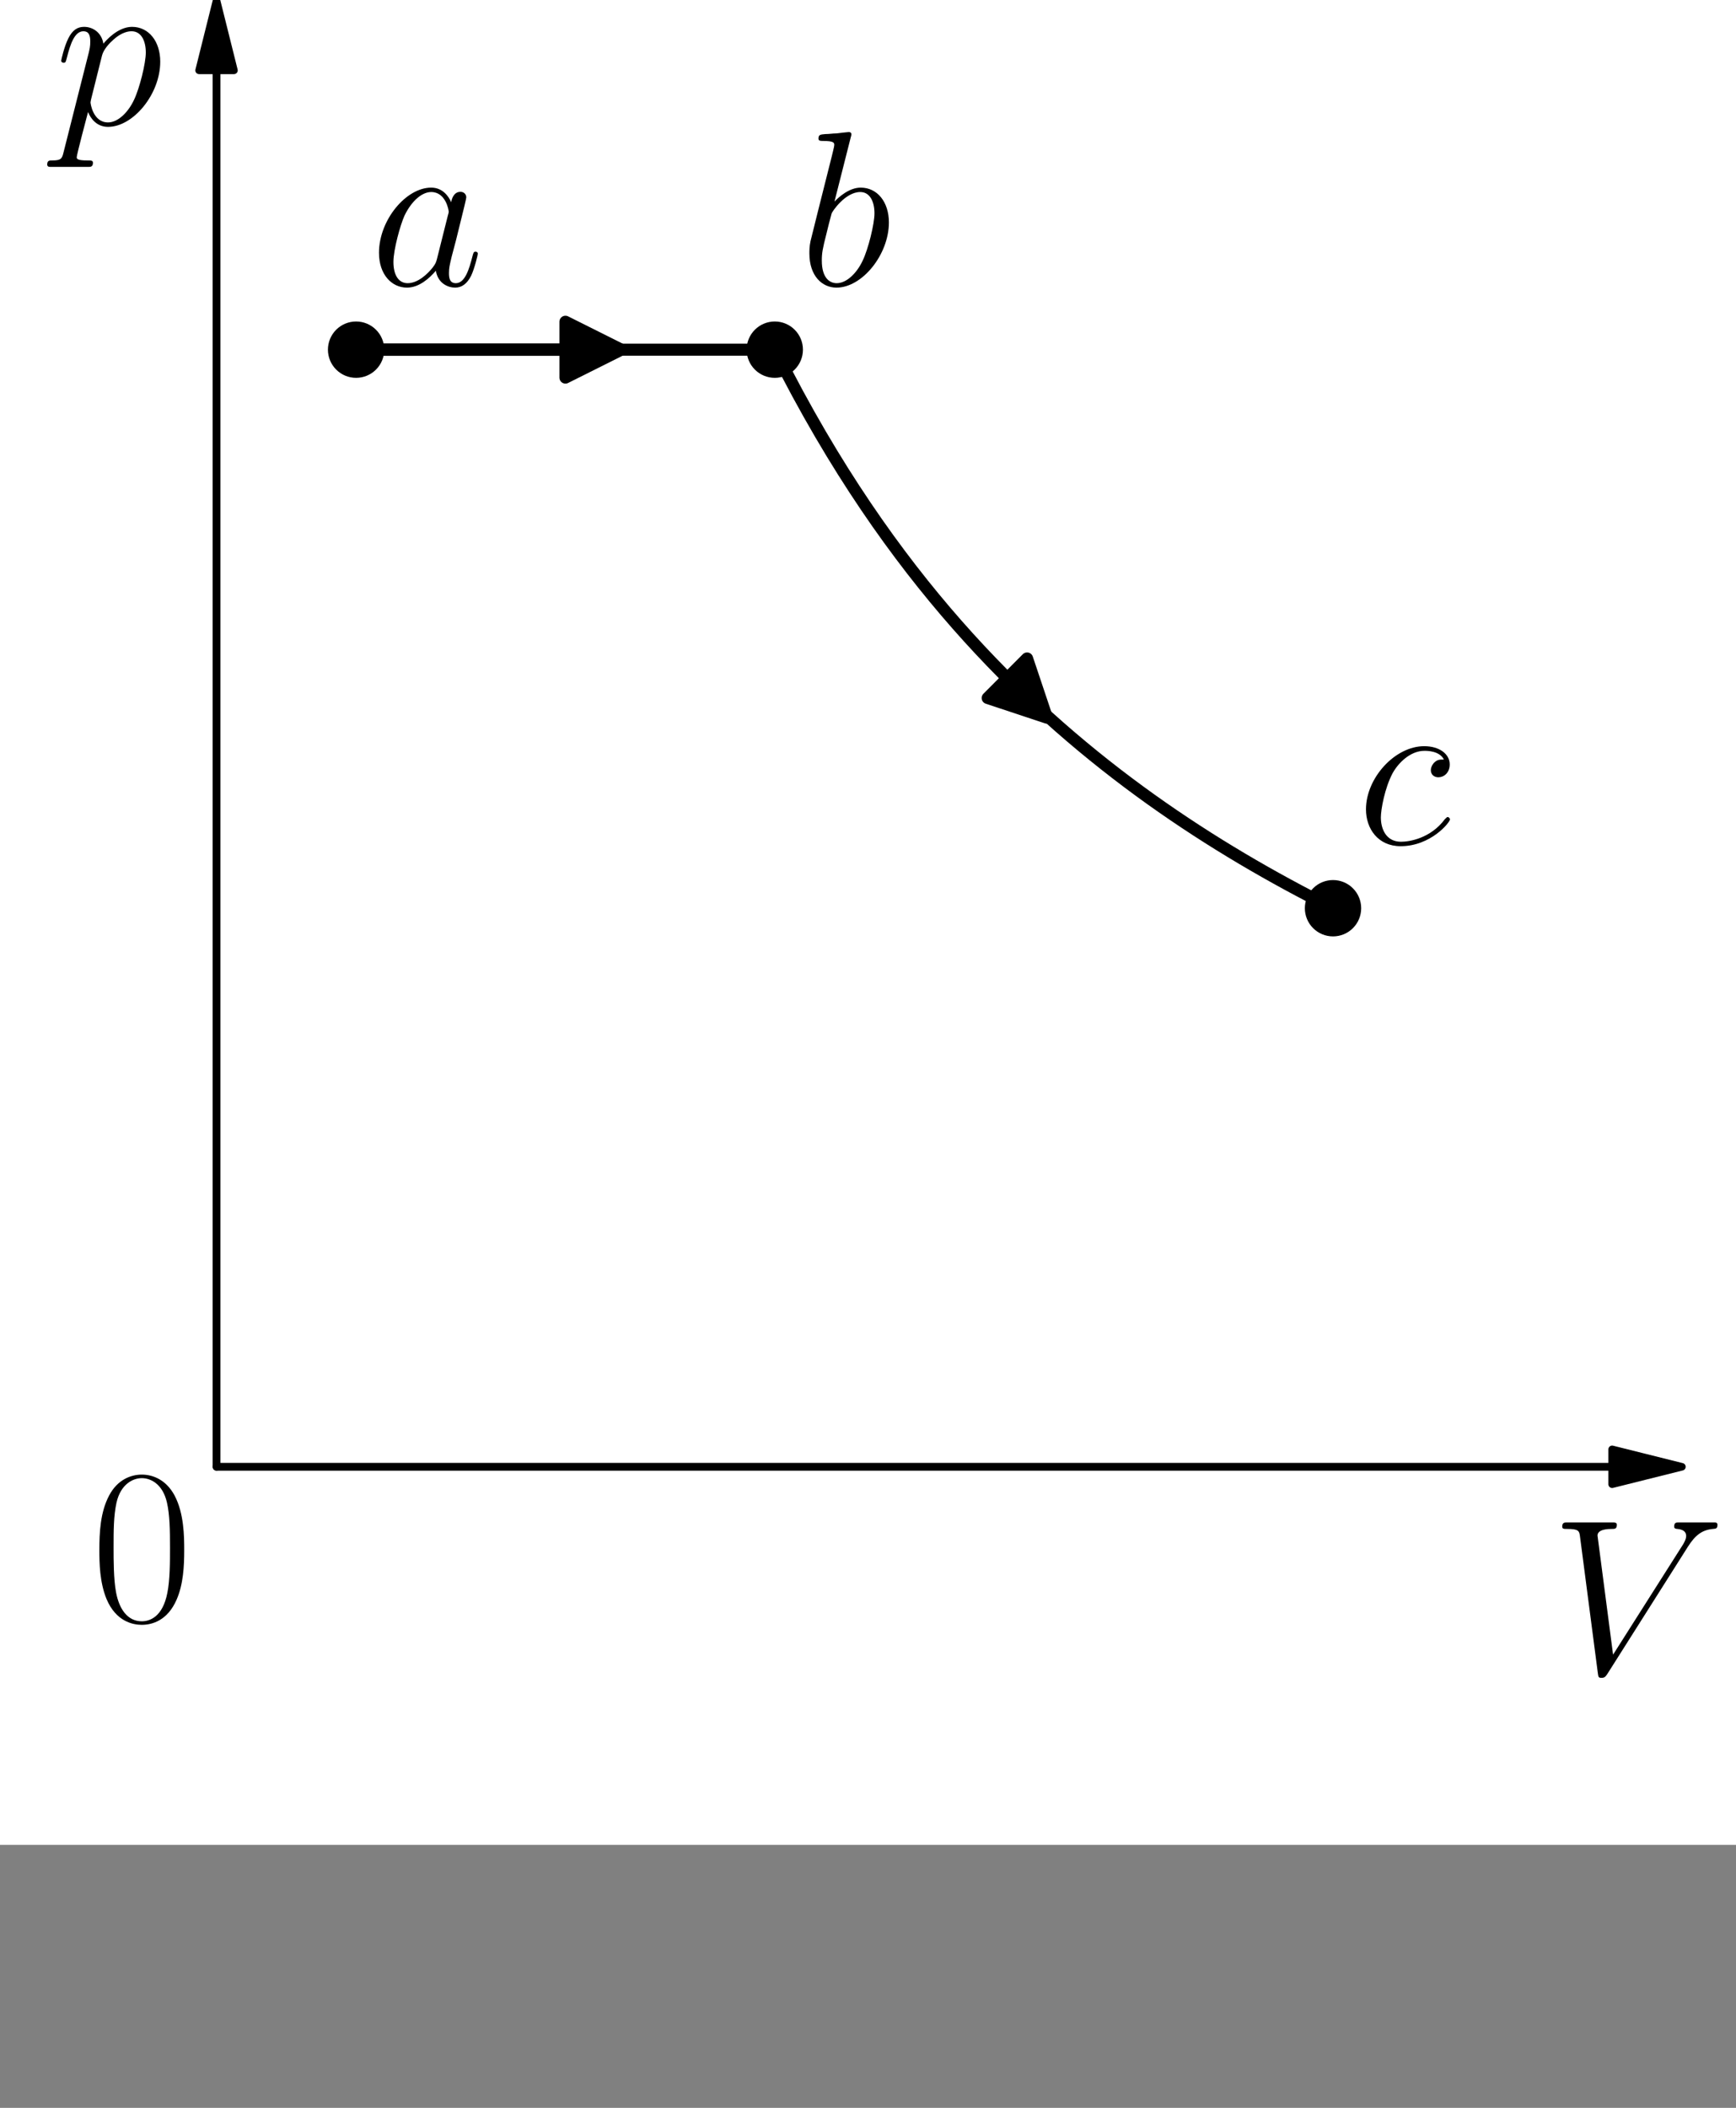 <?xml version="1.0" encoding="utf-8" standalone="no"?>
<!DOCTYPE svg PUBLIC "-//W3C//DTD SVG 1.1//EN"
  "http://www.w3.org/Graphics/SVG/1.1/DTD/svg11.dtd">
<svg xmlns:xlink="http://www.w3.org/1999/xlink" width="231.156pt" height="280.512pt" viewBox="0 35 231.156 280.512" xmlns="http://www.w3.org/2000/svg" version="1.1">
 <rect x="0" y="35" width="231.156" height="280.512" fill="#808080" stroke="none"/>
 <defs>
  <style type="text/css">*{stroke-linejoin: round; stroke-linecap: butt}</style>
 </defs>
 <g id="figure_1">
  <g id="patch_1">
   <path d="M 0 280.512 
L 231.156 280.512 
L 231.156 0 
L 0 0 
z
" style="fill: #ffffff"/>
  </g>
  <g id="axes_1">
   <g id="patch_2">
    <path d="M 28.832 35.075 
L 31.154 44.366 
L 28.85 44.366 
L 28.85 230.199 
L 28.813 230.199 
L 28.813 44.366 
L 26.509 44.366 
z
" style="stroke: #000000; stroke-linejoin: miter"/>
   </g>
   <g id="patch_3">
    <path d="M 223.956 230.199 
L 214.664 232.522 
L 214.664 230.217 
L 28.832 230.217 
L 28.832 230.18 
L 214.664 230.18 
L 214.664 227.876 
z
" style="stroke: #000000; stroke-linejoin: miter"/>
   </g>
   <g id="patch_4">
    <path d="M 82.723 81.533 
L 75.29 85.25 
L 75.29 81.552 
L 47.415 81.552 
L 47.415 81.514 
L 75.29 81.514 
L 75.29 77.816 
z
" clip-path="url(#pe61987b2a4)" style="stroke: #000000; stroke-width: 1.6; stroke-linejoin: miter"/>
   </g>
   <g id="patch_5">
    <path d="M 139.402 130.506 
L 131.513 127.891 
L 134.124 125.272 
L 134.123 125.271 
L 134.15 125.245 
L 134.15 125.245 
L 136.76 122.626 
z
" clip-path="url(#pe61987b2a4)" style="stroke: #000000; stroke-width: 1.6; stroke-linejoin: miter"/>
   </g>
   <g id="line2d_1">
    <path d="M 47.415 81.533 
L 103.165 81.533 
" clip-path="url(#pe61987b2a4)" style="fill: none; stroke: #000000; stroke-width: 1.6; stroke-linecap: square"/>
   </g>
   <g id="line2d_2">
    <path d="M 103.165 81.533 
L 104.682 84.506 
L 106.199 87.363 
L 107.716 90.11 
L 109.233 92.753 
L 110.75 95.298 
L 112.267 97.751 
L 113.784 100.116 
L 115.301 102.398 
L 116.818 104.602 
L 118.335 106.731 
L 119.852 108.788 
L 121.368 110.779 
L 122.885 112.705 
L 124.402 114.57 
L 125.919 116.377 
L 127.436 118.128 
L 128.953 119.826 
L 130.47 121.473 
L 131.987 123.072 
L 133.504 124.625 
L 135.021 126.133 
L 136.538 127.598 
L 138.055 129.023 
L 139.572 130.409 
L 141.089 131.758 
L 142.606 133.07 
L 144.123 134.348 
L 145.64 135.593 
L 147.157 136.806 
L 148.674 137.988 
L 150.191 139.141 
L 151.708 140.265 
L 153.225 141.362 
L 154.742 142.432 
L 156.259 143.477 
L 157.776 144.497 
L 159.293 145.494 
L 160.81 146.468 
L 162.327 147.419 
L 163.844 148.349 
L 165.361 149.259 
L 166.878 150.148 
L 168.395 151.018 
L 169.912 151.87 
L 171.429 152.703 
L 172.946 153.519 
L 174.463 154.317 
L 175.98 155.1 
L 177.497 155.866 
" clip-path="url(#pe61987b2a4)" style="fill: none; stroke: #000000; stroke-width: 1.6; stroke-linecap: square"/>
   </g>
   <g id="line2d_3">
    <defs>
     <path id="mfaa106dee7" d="M 0 3.25 
C 0.862 3.25 1.689 2.908 2.298 2.298 
C 2.908 1.689 3.25 0.862 3.25 0 
C 3.25 -0.862 2.908 -1.689 2.298 -2.298 
C 1.689 -2.908 0.862 -3.25 0 -3.25 
C -0.862 -3.25 -1.689 -2.908 -2.298 -2.298 
C -2.908 -1.689 -3.25 -0.862 -3.25 0 
C -3.25 0.862 -2.908 1.689 -2.298 2.298 
C -1.689 2.908 -0.862 3.25 0 3.25 
z
" style="stroke: #000000"/>
    </defs>
    <g clip-path="url(#pe61987b2a4)">
     <use xlink:href="#mfaa106dee7" x="177.497" y="155.866" style="stroke: #000000"/>
    </g>
   </g>
   <g id="line2d_4">
    <g clip-path="url(#pe61987b2a4)">
     <use xlink:href="#mfaa106dee7" x="103.165" y="81.533" style="stroke: #000000"/>
    </g>
   </g>
   <g id="line2d_5">
    <g clip-path="url(#pe61987b2a4)">
     <use xlink:href="#mfaa106dee7" x="47.415" y="81.533" style="stroke: #000000"/>
    </g>
   </g>
   <g id="text_1">
    <!-- $V$ -->
    <g transform="translate(206.418 257.696) scale(0.29 -0.29)">
     <defs>
      <path id="CMMI12-56" d="M 3962 3640 
C 4179 3984 4378 4136 4704 4162 
C 4768 4168 4819 4168 4819 4282 
C 4819 4308 4806 4346 4749 4346 
C 4634 4346 4358 4346 4243 4346 
C 4058 4346 3866 4346 3686 4346 
C 3635 4346 3571 4346 3571 4226 
C 3571 4168 3629 4162 3654 4162 
C 3891 4143 3917 4029 3917 3952 
C 3917 3857 3827 3710 3821 3704 
L 1811 540 
L 1363 3969 
C 1363 4160 1696 4160 1766 4160 
C 1862 4160 1920 4160 1920 4282 
C 1920 4346 1850 4346 1830 4346 
C 1722 4346 1594 4346 1485 4346 
L 1126 4346 
C 659 4346 467 4346 461 4346 
C 422 4346 346 4346 346 4230 
C 346 4160 390 4160 493 4160 
C 819 4160 838 4102 858 3944 
L 1370 24 
C 1389 -109 1389 -128 1478 -128 
C 1555 -128 1587 -109 1651 -8 
L 3962 3640 
z
" transform="scale(0.016)"/>
     </defs>
     <use xlink:href="#CMMI12-56" transform="scale(0.996)"/>
    </g>
   </g>
   <g id="text_2">
    <!-- $p$ -->
    <g transform="translate(7.2 51.588) scale(0.29 -0.29)">
     <defs>
      <path id="CMMI12-70" d="M 275 -789 
C 230 -980 205 -1031 -58 -1031 
C -134 -1031 -198 -1031 -198 -1152 
C -198 -1165 -192 -1216 -122 -1216 
C -38 -1216 51 -1216 134 -1216 
L 410 -1216 
C 544 -1216 870 -1216 1005 -1216 
C 1043 -1216 1120 -1216 1120 -1101 
C 1120 -1031 1075 -1031 966 -1031 
C 672 -1031 653 -987 653 -937 
C 653 -861 941 219 979 364 
C 1050 185 1222 -64 1555 -64 
C 2278 -64 3059 875 3059 1814 
C 3059 2401 2726 2816 2246 2816 
C 1837 2816 1491 2420 1421 2331 
C 1370 2650 1120 2816 864 2816 
C 678 2816 531 2727 410 2484 
C 294 2254 205 1865 205 1839 
C 205 1814 230 1782 275 1782 
C 326 1782 333 1788 371 1935 
C 467 2312 589 2689 845 2689 
C 992 2689 1043 2587 1043 2397 
C 1043 2245 1024 2181 998 2067 
L 275 -789 
z
M 1382 1993 
C 1427 2171 1606 2357 1709 2446 
C 1779 2510 1990 2689 2234 2689 
C 2515 2689 2643 2408 2643 2076 
C 2643 1769 2464 1047 2304 715 
C 2144 370 1850 64 1555 64 
C 1120 64 1050 613 1050 639 
C 1050 658 1062 709 1069 741 
L 1382 1993 
z
" transform="scale(0.016)"/>
     </defs>
     <use xlink:href="#CMMI12-70" transform="scale(0.996)"/>
    </g>
   </g>
   <g id="text_3">
    <!-- $c$ -->
    <g transform="translate(180.702 147.315) scale(0.29 -0.29)">
     <defs>
      <path id="CMMI12-63" d="M 2502 2431 
C 2381 2431 2323 2431 2234 2355 
C 2195 2323 2125 2227 2125 2125 
C 2125 1997 2221 1920 2342 1920 
C 2496 1920 2669 2044 2669 2292 
C 2669 2588 2374 2816 1933 2816 
C 1094 2816 256 1903 256 996 
C 256 441 602 -64 1254 -64 
C 2125 -64 2675 622 2675 706 
C 2675 744 2637 776 2611 776 
C 2592 776 2586 770 2528 713 
C 2118 162 1510 64 1267 64 
C 826 64 685 446 685 764 
C 685 988 794 1605 1024 2039 
C 1190 2338 1536 2682 1939 2682 
C 2022 2682 2374 2682 2502 2431 
z
" transform="scale(0.016)"/>
     </defs>
     <use xlink:href="#CMMI12-63" transform="scale(0.996)"/>
    </g>
   </g>
   <g id="text_4">
    <!-- $b$ -->
    <g transform="translate(106.442 72.982) scale(0.29 -0.29)">
     <defs>
      <path id="CMMI12-62" d="M 1478 4257 
C 1485 4283 1498 4321 1498 4352 
C 1498 4416 1434 4416 1421 4416 
C 1414 4416 1184 4393 1069 4377 
C 960 4377 864 4358 749 4358 
C 595 4345 550 4339 550 4224 
C 550 4160 614 4160 678 4160 
C 1005 4160 1005 4103 1005 4040 
C 1005 3996 954 3811 928 3696 
L 774 3085 
C 710 2831 346 1387 320 1272 
C 288 1114 288 1005 288 922 
C 288 274 653 -64 1069 -64 
C 1811 -64 2579 888 2579 1814 
C 2579 2401 2246 2816 1766 2816 
C 1434 2816 1133 2542 1011 2414 
L 1478 4257 
z
M 1075 64 
C 870 64 646 217 646 715 
C 646 926 666 1047 781 1494 
C 800 1577 902 1986 928 2069 
C 941 2120 1318 2689 1754 2689 
C 2035 2689 2163 2408 2163 2076 
C 2163 1769 1984 1047 1824 715 
C 1664 370 1370 64 1075 64 
z
" transform="scale(0.016)"/>
     </defs>
     <use xlink:href="#CMMI12-62" transform="scale(0.996)"/>
    </g>
   </g>
   <g id="text_5">
    <!-- $a$ -->
    <g transform="translate(49.281 72.982) scale(0.29 -0.29)">
     <defs>
      <path id="CMMI12-61" d="M 1926 760 
C 1894 651 1894 639 1805 517 
C 1664 338 1382 64 1082 64 
C 819 64 672 300 672 677 
C 672 1028 870 1743 992 2012 
C 1210 2459 1510 2689 1760 2689 
C 2182 2689 2266 2165 2266 2114 
C 2266 2108 2246 2024 2240 2012 
L 1926 760 
z
M 2336 2395 
C 2266 2561 2093 2816 1760 2816 
C 1037 2816 256 1884 256 939 
C 256 307 627 -64 1062 -64 
C 1414 -64 1715 211 1894 422 
C 1958 45 2259 -64 2451 -64 
C 2643 -64 2797 51 2912 281 
C 3014 498 3104 888 3104 913 
C 3104 945 3078 971 3040 971 
C 2982 971 2976 939 2950 843 
C 2854 466 2733 64 2470 64 
C 2285 64 2272 230 2272 358 
C 2272 505 2291 575 2349 824 
C 2394 984 2426 1124 2477 1309 
C 2714 2267 2771 2497 2771 2535 
C 2771 2625 2701 2695 2605 2695 
C 2400 2695 2349 2472 2336 2395 
z
" transform="scale(0.016)"/>
     </defs>
     <use xlink:href="#CMMI12-61" transform="scale(0.996)"/>
    </g>
   </g>
   <g id="text_6">
    <!-- $0$ -->
    <g transform="translate(12.107 250.64) scale(0.29 -0.29)">
     <defs>
      <path id="CMR17-30" d="M 2688 2025 
C 2688 2416 2682 3080 2413 3591 
C 2176 4039 1798 4198 1466 4198 
C 1158 4198 768 4058 525 3597 
C 269 3118 243 2524 243 2025 
C 243 1661 250 1106 448 619 
C 723 -39 1216 -128 1466 -128 
C 1760 -128 2208 -7 2470 600 
C 2662 1042 2688 1559 2688 2025 
z
M 1466 -26 
C 1056 -26 813 325 723 812 
C 653 1188 653 1738 653 2096 
C 653 2588 653 2997 736 3387 
C 858 3929 1216 4096 1466 4096 
C 1728 4096 2067 3923 2189 3400 
C 2272 3036 2278 2607 2278 2096 
C 2278 1680 2278 1169 2202 792 
C 2067 95 1690 -26 1466 -26 
z
" transform="scale(0.016)"/>
     </defs>
     <use xlink:href="#CMR17-30" transform="scale(0.996)"/>
    </g>
   </g>
  </g>
 </g>
 <defs>
  <clipPath id="pe61987b2a4">
   <rect x="26.509" y="7.2" width="197.447" height="266.112"/>
  </clipPath>
 </defs>
</svg>
